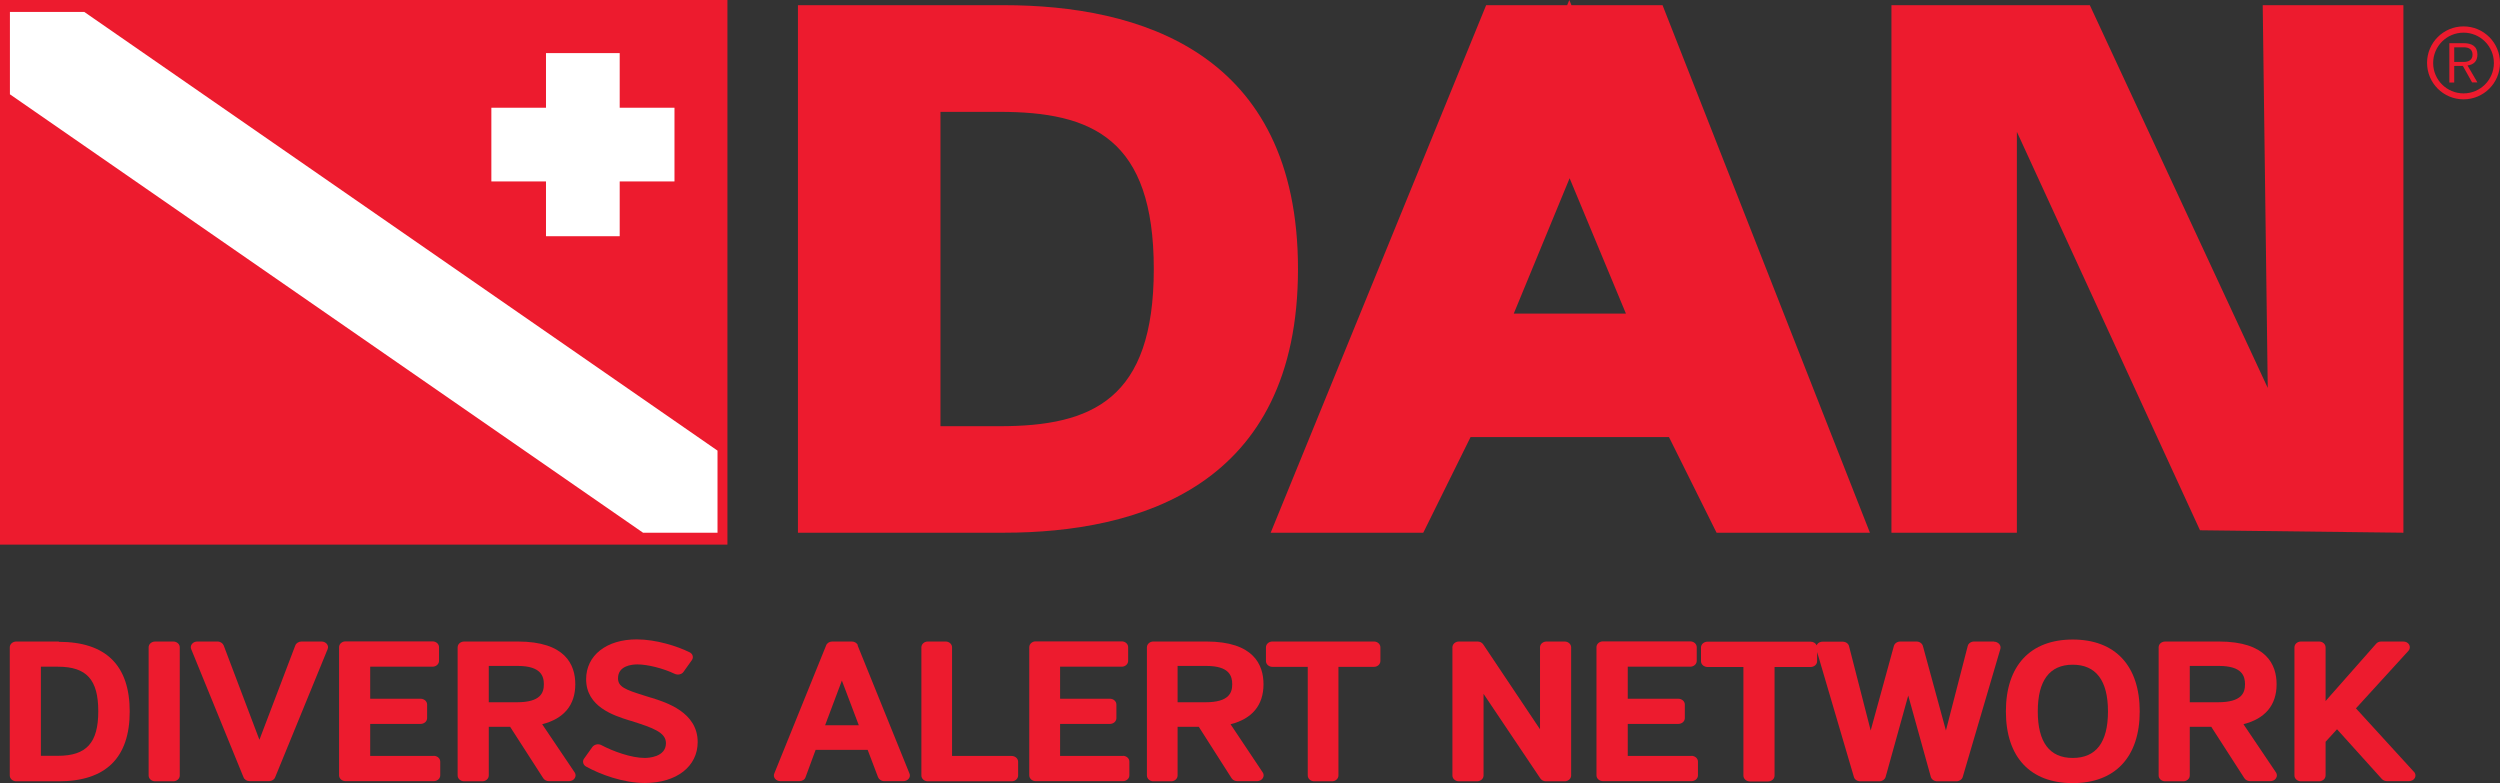 <?xml version="1.0" encoding="UTF-8"?>
<svg id="Layer_2" data-name="Layer 2" xmlns="http://www.w3.org/2000/svg" viewBox="0 0 163.83 51.32">
  <rect x="0" y="0" width="163.83" height="51.32" fill="#333333" stroke="none"/>
  <defs>
    <style>
      .cls-1 {
        fill: #ed1b2e;
      }

      .cls-1, .cls-2 {
        stroke-width: 0px;
      }

      .cls-2 {
        fill: #fff;
      }
    </style>
  </defs>
  <g id="Presentation">
    <g>
      <rect class="cls-1" width="47.67" height="35.69"/>
      <polygon class="cls-2" points="44.2 7.06 40.61 7.06 40.61 3.48 35.78 3.48 35.78 7.06 32.2 7.06 32.2 11.89 35.78 11.89 35.78 15.48 40.61 15.48 40.61 11.89 44.2 11.89 44.2 7.06"/>
      <polygon class="cls-2" points="5.52 .78 .65 .78 .65 6.18 42.14 34.91 47.02 34.91 47.02 29.53 5.52 .78"/>
      <g>
        <path class="cls-1" d="M3.86,42.04H1.07c-.24,0-.43.17-.43.38v8.4c0,.21.19.38.43.38h2.78c3.08,0,4.65-1.54,4.65-4.57s-1.56-4.57-4.65-4.57ZM2.68,43.69h1.11c1.89,0,2.65.85,2.65,2.92s-.77,2.92-2.65,2.92h-1.11v-5.85Z"/>
        <path class="cls-1" d="M11.35,42.04h-1.18c-.24,0-.43.17-.43.38v8.4c0,.21.19.38.43.38h1.18c.24,0,.43-.17.43-.38v-8.4c0-.21-.19-.38-.43-.38Z"/>
        <path class="cls-1" d="M21.09,42.04h-1.33c-.18,0-.35.1-.41.26l-2.35,6.18-2.34-6.18c-.06-.15-.22-.26-.41-.26h-1.32c-.14,0-.27.06-.35.16s-.1.23-.05.34l3.43,8.4c.06.15.22.25.4.25h1.27c.18,0,.34-.1.4-.25l3.44-8.4c.05-.12.03-.24-.05-.34s-.21-.16-.35-.16Z"/>
        <path class="cls-1" d="M28.42,49.54h-4.16v-2.1h3.3c.24,0,.43-.17.43-.38v-.89c0-.21-.19-.38-.43-.38h-3.3v-2.1h4.08c.24,0,.43-.17.43-.38v-.9c0-.21-.19-.38-.43-.38h-5.69c-.24,0-.43.17-.43.38v8.4c0,.21.19.38.43.38h5.77c.24,0,.43-.17.43-.38v-.9c0-.21-.19-.38-.43-.38Z"/>
        <path class="cls-1" d="M35.53,47.46c1.42-.36,2.17-1.25,2.17-2.62,0-1.28-.65-2.8-3.77-2.8h-3.51c-.24,0-.43.17-.43.38v8.4c0,.21.19.38.43.38h1.18c.24,0,.43-.17.43-.38v-3.19h1.4l2.17,3.37c.08.12.22.19.37.19h1.32c.15,0,.3-.07.37-.19.08-.12.08-.26,0-.38l-2.13-3.16ZM32.03,43.64h1.9c1.53,0,1.71.68,1.71,1.2,0,.55-.2,1.18-1.76,1.18h-1.85v-2.38Z"/>
        <path class="cls-1" d="M42.69,45.73l-.51-.16c-1.22-.38-1.68-.57-1.68-1.12,0-.82.89-.91,1.27-.91.67,0,1.7.26,2.45.62.2.09.45.04.57-.13l.55-.77c.06-.09.08-.19.05-.29-.03-.1-.1-.18-.21-.23-.79-.39-2.18-.84-3.46-.84-1.98,0-3.31,1.05-3.31,2.61,0,1.81,1.82,2.38,2.8,2.69l.14.04c1.46.46,2.29.76,2.29,1.46,0,.92-1.16.97-1.39.97-.88,0-2.09-.44-2.84-.84-.2-.11-.46-.05-.59.12l-.55.77c-.12.17-.06.4.13.51.93.52,2.44,1.08,3.86,1.08,2.07,0,3.46-1.08,3.46-2.68,0-1.96-2.06-2.6-3.05-2.91Z"/>
      </g>
      <g>
        <path class="cls-1" d="M56.22,42.29c-.06-.15-.22-.25-.4-.25h-1.28c-.18,0-.34.1-.4.25l-3.4,8.4c-.05.11-.03.24.05.34s.21.16.35.16h1.25c.18,0,.35-.1.4-.26l.66-1.79h3.41l.68,1.79c.06.15.22.26.4.26h1.26c.14,0,.27-.06.35-.16s.1-.23.05-.34l-3.4-8.4ZM56.28,47.53h-2.21l1.1-2.93,1.11,2.93Z"/>
        <path class="cls-1" d="M66.3,49.54h-3.91v-7.12c0-.21-.19-.38-.42-.38h-1.17c-.23,0-.42.17-.42.38v8.4c0,.21.19.38.42.38h5.5c.23,0,.42-.17.42-.38v-.9c0-.21-.19-.38-.42-.38Z"/>
        <path class="cls-1" d="M73.6,49.54h-4.13v-2.1h3.27c.23,0,.42-.17.42-.38v-.89c0-.21-.19-.38-.42-.38h-3.27v-2.1h4.04c.23,0,.42-.17.42-.38v-.9c0-.21-.19-.38-.42-.38h-5.64c-.23,0-.42.17-.42.38v8.4c0,.21.19.38.42.38h5.72c.23,0,.42-.17.42-.38v-.9c0-.21-.19-.38-.42-.38Z"/>
        <path class="cls-1" d="M80.65,47.46c1.41-.36,2.15-1.25,2.15-2.62,0-1.28-.65-2.8-3.74-2.8h-3.48c-.23,0-.42.17-.42.38v8.4c0,.21.19.38.42.38h1.17c.23,0,.42-.17.42-.38v-3.19h1.39l2.15,3.37c.08.12.22.19.37.19h1.3c.15,0,.29-.07.37-.19.08-.12.08-.26,0-.38l-2.11-3.16ZM77.18,43.64h1.88c1.52,0,1.69.68,1.69,1.2,0,.55-.2,1.18-1.75,1.18h-1.83v-2.38Z"/>
        <path class="cls-1" d="M90.05,42.04h-6.67c-.23,0-.42.17-.42.38v.9c0,.21.19.38.42.38h2.32v7.12c0,.21.19.38.42.38h1.17c.23,0,.42-.17.42-.38v-7.12h2.33c.23,0,.42-.17.42-.38v-.9c0-.21-.19-.38-.42-.38Z"/>
      </g>
      <g>
        <path class="cls-1" d="M102.53,42.04h-1.18c-.24,0-.43.17-.43.38v5.37l-3.72-5.56c-.08-.12-.22-.19-.37-.19h-1.22c-.24,0-.43.17-.43.38v8.4c0,.21.19.38.43.38h1.18c.24,0,.43-.17.43-.38v-5.35l3.72,5.54c.08.12.22.19.37.19h1.22c.24,0,.43-.17.43-.38v-8.4c0-.21-.19-.38-.43-.38Z"/>
        <path class="cls-1" d="M110.85,49.54h-4.18v-2.1h3.31c.24,0,.43-.17.43-.38v-.89c0-.21-.19-.38-.43-.38h-3.31v-2.1h4.09c.24,0,.43-.17.43-.38v-.9c0-.21-.19-.38-.43-.38h-5.71c-.24,0-.43.17-.43.38v8.4c0,.21.19.38.43.38h5.79c.24,0,.43-.17.43-.38v-.9c0-.21-.19-.38-.43-.38Z"/>
        <path class="cls-1" d="M130.68,42.04h-1.31c-.2,0-.38.12-.42.29l-1.43,5.54-1.51-5.54c-.05-.17-.22-.29-.42-.29h-1.06c-.2,0-.37.12-.42.29l-1.52,5.54-1.42-5.53c-.04-.17-.22-.29-.42-.29h-1.31c-.13,0-.26.05-.34.15-.02.03-.03.06-.05.09-.06-.14-.22-.24-.4-.24h-6.75c-.24,0-.43.17-.43.38v.9c0,.21.19.38.43.38h2.35v7.12c0,.21.19.38.43.38h1.18c.24,0,.43-.17.43-.38v-7.12h2.36c.24,0,.43-.17.43-.38v-.6l2.41,8.19c.05.17.22.28.42.28h1.24c.2,0,.37-.12.42-.29l1.48-5.33,1.48,5.33c.05.17.22.29.42.29h1.25c.2,0,.37-.12.42-.28l2.47-8.4c.03-.11,0-.23-.08-.32-.08-.09-.21-.15-.34-.15Z"/>
        <path class="cls-1" d="M135.83,41.91c-2.78,0-4.38,1.71-4.38,4.71s1.6,4.7,4.38,4.7,4.39-1.71,4.39-4.7-1.6-4.71-4.39-4.71ZM135.83,49.67c-1.52,0-2.29-1.03-2.29-3.05s.77-3.06,2.29-3.06,2.31,1.03,2.31,3.06-.78,3.05-2.31,3.05Z"/>
        <path class="cls-1" d="M147.01,47.46c1.43-.36,2.18-1.25,2.18-2.62,0-1.28-.66-2.8-3.78-2.8h-3.52c-.24,0-.43.17-.43.38v8.4c0,.21.19.38.43.38h1.18c.24,0,.43-.17.43-.38v-3.19h1.41l2.17,3.37c.08.12.22.19.38.19h1.32c.15,0,.3-.07.37-.19.08-.12.08-.26,0-.38l-2.13-3.16ZM143.5,43.64h1.91c1.54,0,1.71.68,1.71,1.2,0,.55-.2,1.18-1.77,1.18h-1.85v-2.38Z"/>
        <path class="cls-1" d="M158.19,50.58l-3.8-4.16,3.44-3.77c.1-.11.12-.27.05-.4s-.22-.21-.39-.21h-1.44c-.13,0-.26.05-.34.15l-3.31,3.75v-3.52c0-.21-.19-.38-.43-.38h-1.18c-.24,0-.43.17-.43.38v8.4c0,.21.19.38.43.38h1.18c.24,0,.43-.17.43-.38v-2.21l.75-.82,2.94,3.26c.08.09.21.14.34.14h1.43c.17,0,.32-.08.39-.21.07-.13.05-.28-.05-.4Z"/>
      </g>
      <path class="cls-1" d="M65.78.34h-13.49v34.57h13.49c8.79,0,19.28-3,19.28-17.28S74.58.34,65.78.34ZM61.63,7.33h3.88c6.06,0,10.1,1.75,10.1,10.3s-4.04,10.3-10.1,10.3h-3.88V7.33Z"/>
      <path class="cls-1" d="M102.98.34l-.14-.34-.14.34h-5.31l-14.12,34.57h10l3.1-6.27h13l3.12,6.27h10.05L108.95.34h-5.97ZM99.2,20.55l3.66-8.87,3.69,8.87h-7.36Z"/>
      <polygon class="cls-1" points="148.28 .34 148.61 25.42 136.95 .34 123.95 .34 123.95 34.91 132.17 34.91 132.17 8.64 144.17 34.75 157.5 34.91 157.5 .34 148.28 .34"/>
      <path class="cls-1" d="M161.39,4.32h-.56v1.09h-.32v-2.58h.94c.53,0,.9.2.9.74,0,.46-.26.67-.65.72l.65,1.11h-.35l-.61-1.09ZM161.46,3.1h-.63v.96h.61c.34,0,.59-.13.59-.48s-.25-.48-.57-.48Z"/>
      <path class="cls-1" d="M161.44,6.51c-1.32,0-2.39-1.07-2.39-2.39s1.07-2.39,2.39-2.39,2.39,1.07,2.39,2.39-1.07,2.39-2.39,2.39ZM161.44,2.14c-1.1,0-1.99.89-1.99,1.99s.89,1.99,1.99,1.99,1.99-.89,1.99-1.99-.89-1.99-1.99-1.99Z"/>
    </g>
  </g>
</svg>